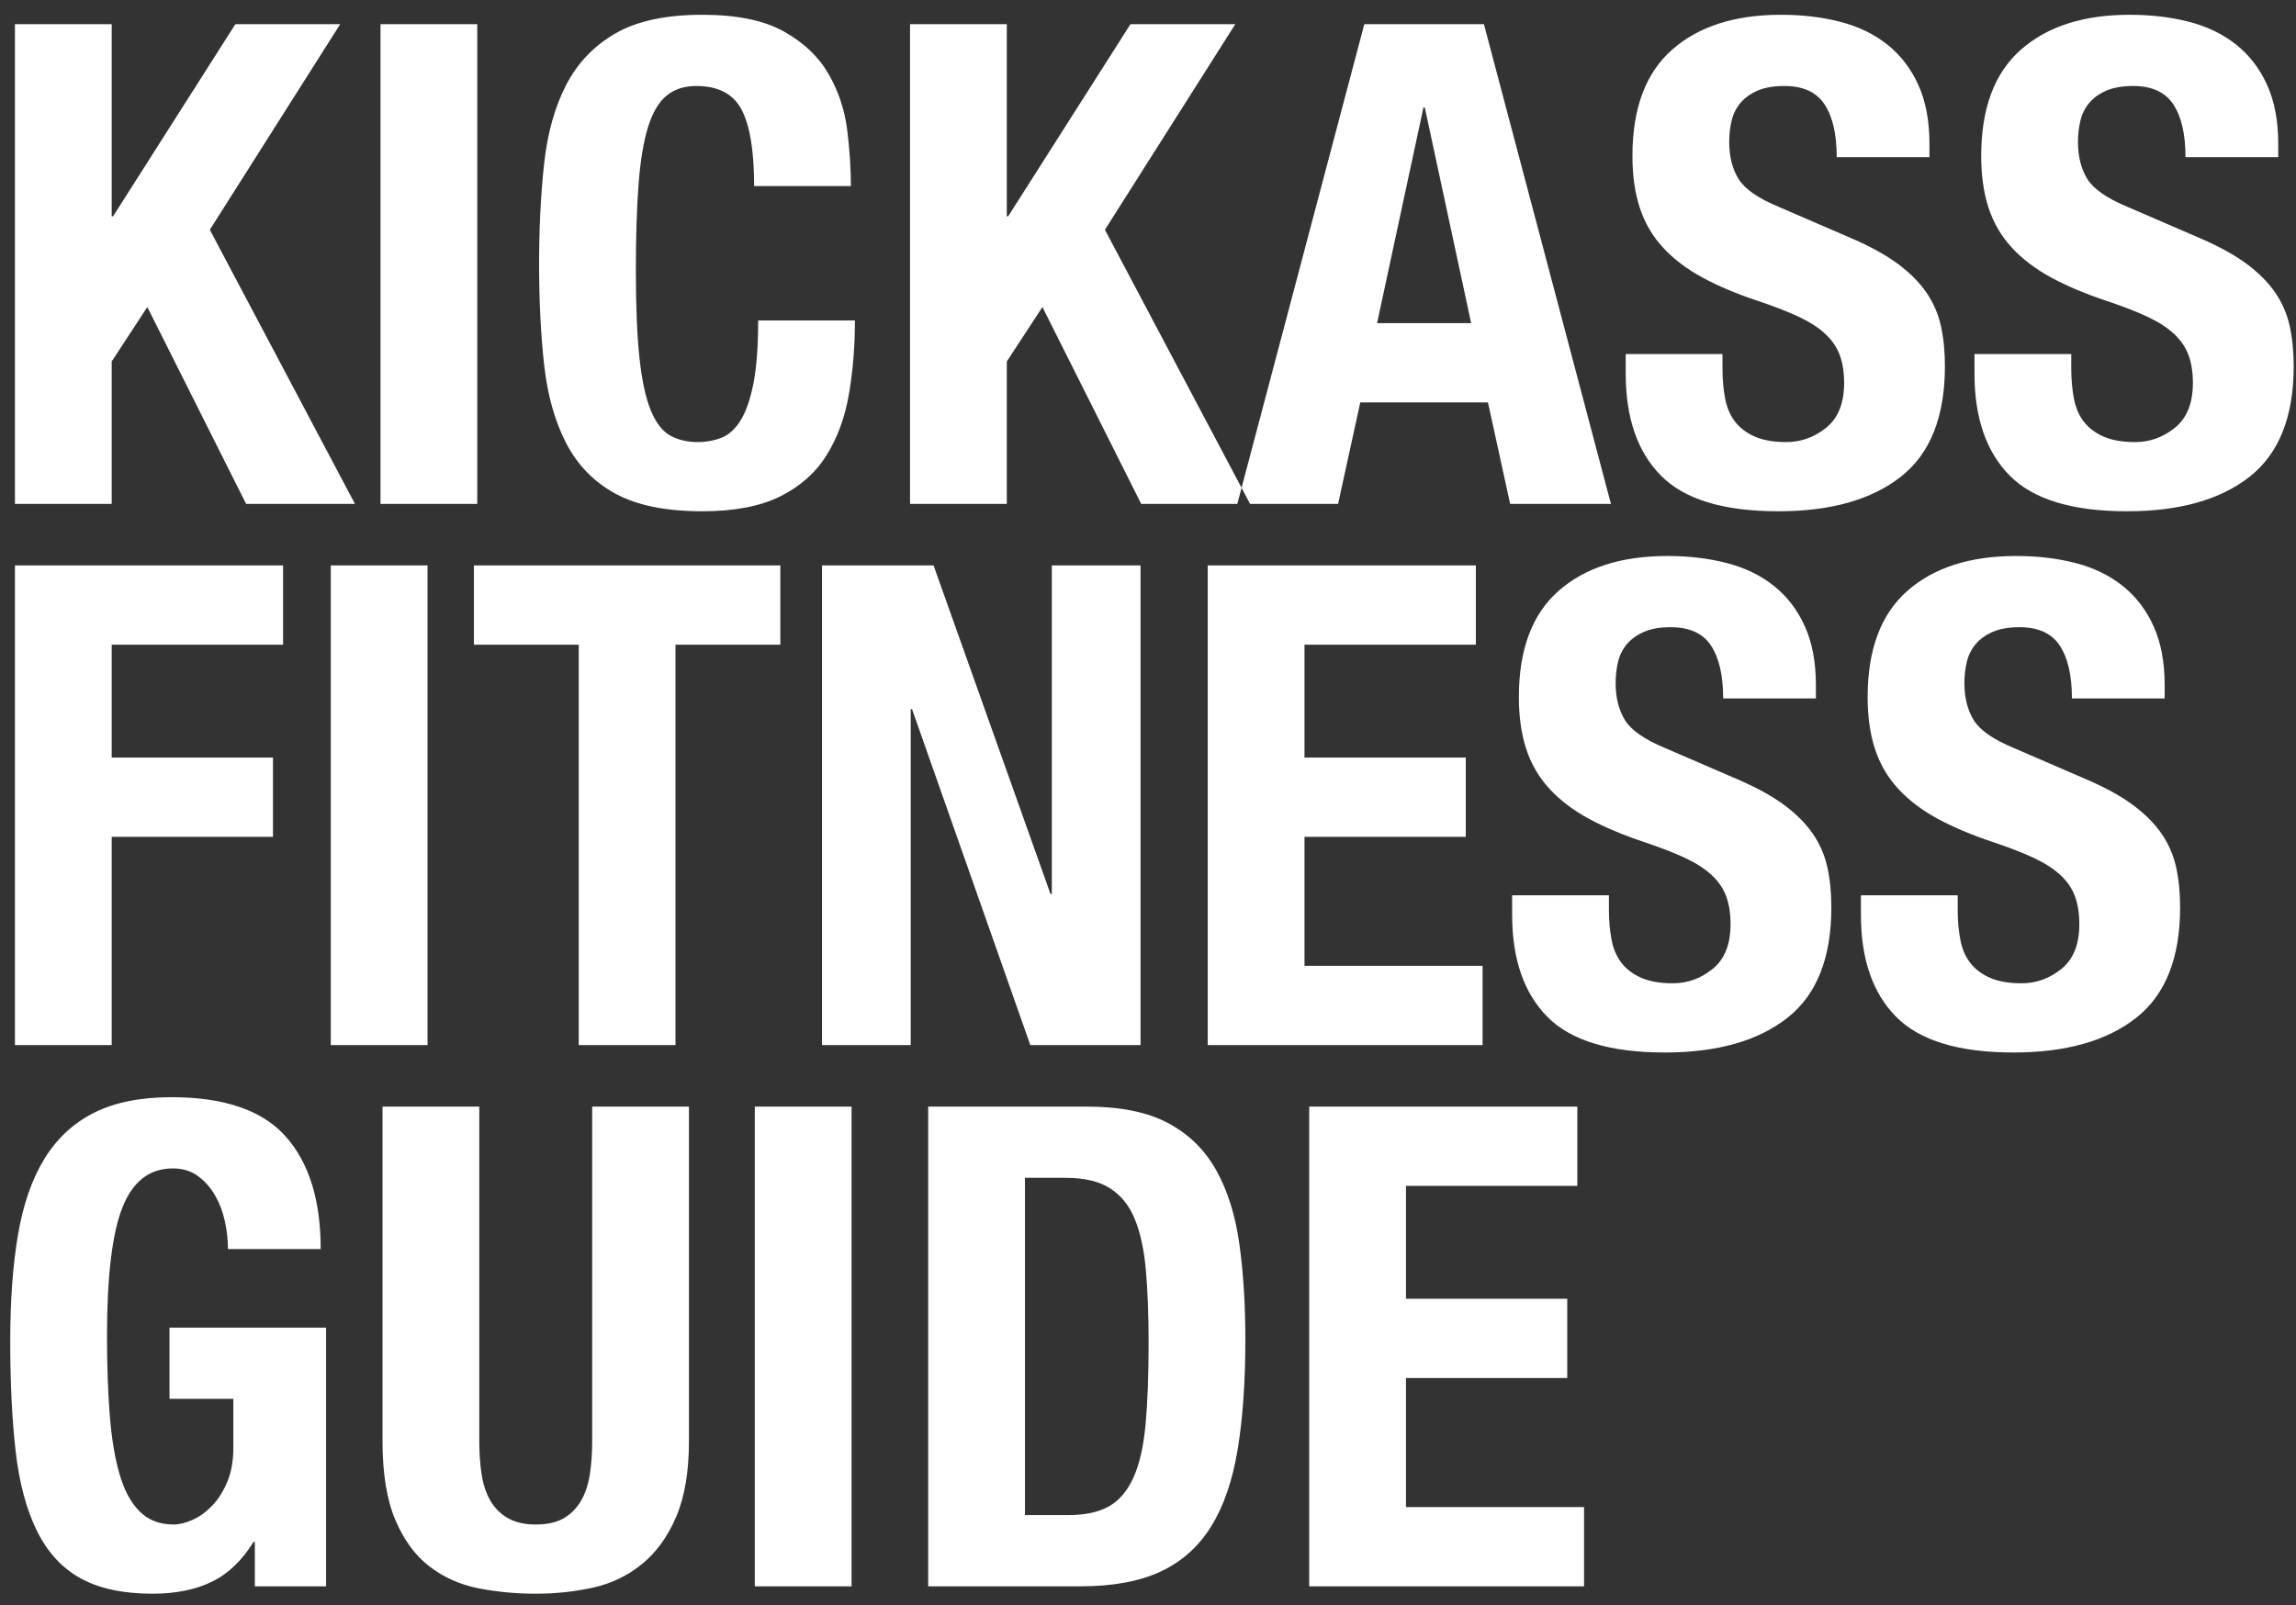 <?xml version="1.0" encoding="UTF-8" standalone="no"?>
<svg width="123px" height="86px" viewBox="0 0 123 86" version="1.1" xmlns="http://www.w3.org/2000/svg" xmlns:xlink="http://www.w3.org/1999/xlink">
    <rect x="0" y="0" width="123" height="86" fill="#333333" stroke="none"/>
    <g id="Page-1" stroke="none" stroke-width="1" fill="none" fill-rule="evenodd">
        <g id="Artboard-1" transform="translate(-39, -32)" fill="#FFFFFF">
            <path d="M44.984,33.296 L39.8,33.296 L39.8,59 L44.984,59 L44.984,51.368 L46.892,48.452 L52.184,59 L58.016,59 L50.24,44.312 L57.224,33.296 L51.608,33.296 L45.056,43.592 L44.984,43.592 L44.984,33.296 Z M59.384,59 L64.568,59 L64.568,33.296 L59.384,33.296 L59.384,59 Z M79.4,41.972 L84.584,41.972 C84.584,41.036 84.518,40.034 84.386,38.966 C84.254,37.898 83.924,36.902 83.396,35.978 C82.868,35.054 82.07,34.292 81.002,33.692 C79.934,33.092 78.476,32.792 76.628,32.792 C74.684,32.792 73.136,33.122 71.984,33.782 C70.832,34.442 69.95,35.36 69.338,36.536 C68.726,37.712 68.33,39.122 68.15,40.766 C67.97,42.41 67.88,44.204 67.88,46.148 C67.88,48.116 67.97,49.916 68.15,51.548 C68.33,53.18 68.726,54.584 69.338,55.76 C69.95,56.936 70.832,57.836 71.984,58.46 C73.136,59.084 74.684,59.396 76.628,59.396 C78.332,59.396 79.718,59.132 80.786,58.604 C81.854,58.076 82.682,57.344 83.27,56.408 C83.858,55.472 84.26,54.38 84.476,53.132 C84.692,51.884 84.8,50.564 84.8,49.172 L79.616,49.172 C79.616,50.564 79.532,51.686 79.364,52.538 C79.196,53.39 78.968,54.05 78.68,54.518 C78.392,54.986 78.05,55.298 77.654,55.454 C77.258,55.61 76.832,55.688 76.376,55.688 C75.824,55.688 75.338,55.574 74.918,55.346 C74.498,55.118 74.15,54.674 73.874,54.014 C73.598,53.354 73.394,52.424 73.262,51.224 C73.13,50.024 73.064,48.452 73.064,46.508 C73.064,44.684 73.112,43.142 73.208,41.882 C73.304,40.622 73.472,39.602 73.712,38.822 C73.952,38.042 74.282,37.478 74.702,37.13 C75.122,36.782 75.656,36.608 76.304,36.608 C77.48,36.608 78.29,37.034 78.734,37.886 C79.178,38.738 79.4,40.1 79.4,41.972 L79.4,41.972 Z M92.936,33.296 L87.752,33.296 L87.752,59 L92.936,59 L92.936,51.368 L94.844,48.452 L100.136,59 L105.968,59 L98.192,44.312 L105.176,33.296 L99.56,33.296 L93.008,43.592 L92.936,43.592 L92.936,33.296 Z M117.812,49.316 L115.328,37.76 L115.256,37.76 L112.772,49.316 L117.812,49.316 Z M118.496,33.296 L125.3,59 L119.9,59 L118.712,53.564 L111.872,53.564 L110.684,59 L105.284,59 L112.088,33.296 L118.496,33.296 Z M131.276,50.972 L126.092,50.972 L126.092,52.016 C126.092,54.392 126.722,56.216 127.982,57.488 C129.242,58.76 131.336,59.396 134.264,59.396 C137.072,59.396 139.262,58.778 140.834,57.542 C142.406,56.306 143.192,54.332 143.192,51.62 C143.192,50.828 143.12,50.108 142.976,49.46 C142.832,48.812 142.574,48.218 142.202,47.678 C141.83,47.138 141.332,46.634 140.708,46.166 C140.084,45.698 139.28,45.248 138.296,44.816 L134.3,43.088 C133.196,42.632 132.476,42.134 132.14,41.594 C131.804,41.054 131.636,40.388 131.636,39.596 C131.636,39.212 131.678,38.84 131.762,38.48 C131.846,38.12 132.002,37.802 132.23,37.526 C132.458,37.25 132.764,37.028 133.148,36.86 C133.532,36.692 134.012,36.608 134.588,36.608 C135.596,36.608 136.316,36.938 136.748,37.598 C137.18,38.258 137.396,39.2 137.396,40.424 L142.364,40.424 L142.364,39.704 C142.364,38.48 142.166,37.43 141.77,36.554 C141.374,35.678 140.822,34.958 140.114,34.394 C139.406,33.83 138.566,33.422 137.594,33.17 C136.622,32.918 135.56,32.792 134.408,32.792 C131.936,32.792 129.992,33.416 128.576,34.664 C127.16,35.912 126.452,37.808 126.452,40.352 C126.452,41.408 126.584,42.338 126.848,43.142 C127.112,43.946 127.526,44.654 128.09,45.266 C128.654,45.878 129.356,46.412 130.196,46.868 C131.036,47.324 132.032,47.744 133.184,48.128 C134.048,48.416 134.774,48.698 135.362,48.974 C135.95,49.25 136.424,49.556 136.784,49.892 C137.144,50.228 137.402,50.606 137.558,51.026 C137.714,51.446 137.792,51.944 137.792,52.52 C137.792,53.6 137.474,54.398 136.838,54.914 C136.202,55.43 135.488,55.688 134.696,55.688 C134.024,55.688 133.466,55.592 133.022,55.4 C132.578,55.208 132.224,54.944 131.96,54.608 C131.696,54.272 131.516,53.858 131.42,53.366 C131.324,52.874 131.276,52.328 131.276,51.728 L131.276,50.972 Z M149.96,50.972 L144.776,50.972 L144.776,52.016 C144.776,54.392 145.406,56.216 146.666,57.488 C147.926,58.76 150.02,59.396 152.948,59.396 C155.756,59.396 157.946,58.778 159.518,57.542 C161.09,56.306 161.876,54.332 161.876,51.62 C161.876,50.828 161.804,50.108 161.66,49.46 C161.516,48.812 161.258,48.218 160.886,47.678 C160.514,47.138 160.016,46.634 159.392,46.166 C158.768,45.698 157.964,45.248 156.98,44.816 L152.984,43.088 C151.88,42.632 151.16,42.134 150.824,41.594 C150.488,41.054 150.32,40.388 150.32,39.596 C150.32,39.212 150.362,38.84 150.446,38.48 C150.53,38.12 150.686,37.802 150.914,37.526 C151.142,37.25 151.448,37.028 151.832,36.86 C152.216,36.692 152.696,36.608 153.272,36.608 C154.28,36.608 155,36.938 155.432,37.598 C155.864,38.258 156.08,39.2 156.08,40.424 L161.048,40.424 L161.048,39.704 C161.048,38.48 160.85,37.43 160.454,36.554 C160.058,35.678 159.506,34.958 158.798,34.394 C158.09,33.83 157.25,33.422 156.278,33.17 C155.306,32.918 154.244,32.792 153.092,32.792 C150.62,32.792 148.676,33.416 147.26,34.664 C145.844,35.912 145.136,37.808 145.136,40.352 C145.136,41.408 145.268,42.338 145.532,43.142 C145.796,43.946 146.21,44.654 146.774,45.266 C147.338,45.878 148.04,46.412 148.88,46.868 C149.72,47.324 150.716,47.744 151.868,48.128 C152.732,48.416 153.458,48.698 154.046,48.974 C154.634,49.25 155.108,49.556 155.468,49.892 C155.828,50.228 156.086,50.606 156.242,51.026 C156.398,51.446 156.476,51.944 156.476,52.52 C156.476,53.6 156.158,54.398 155.522,54.914 C154.886,55.43 154.172,55.688 153.38,55.688 C152.708,55.688 152.15,55.592 151.706,55.4 C151.262,55.208 150.908,54.944 150.644,54.608 C150.38,54.272 150.2,53.858 150.104,53.366 C150.008,52.874 149.96,52.328 149.96,51.728 L149.96,50.972 Z M39.8,62.296 L39.8,88 L44.984,88 L44.984,76.84 L53.624,76.84 L53.624,72.592 L44.984,72.592 L44.984,66.544 L54.164,66.544 L54.164,62.296 L39.8,62.296 Z M56.72,88 L61.904,88 L61.904,62.296 L56.72,62.296 L56.72,88 Z M80.804,62.296 L64.388,62.296 L64.388,66.544 L70.004,66.544 L70.004,88 L75.188,88 L75.188,66.544 L80.804,66.544 L80.804,62.296 Z M89.012,62.296 L83.036,62.296 L83.036,88 L87.788,88 L87.788,70 L87.86,70 L94.196,88 L100.1,88 L100.1,62.296 L95.348,62.296 L95.348,79.9 L95.276,79.9 L89.012,62.296 Z M118.064,62.296 L103.7,62.296 L103.7,88 L118.424,88 L118.424,83.752 L108.884,83.752 L108.884,76.84 L117.524,76.84 L117.524,72.592 L108.884,72.592 L108.884,66.544 L118.064,66.544 L118.064,62.296 Z M125.192,79.972 L120.008,79.972 L120.008,81.016 C120.008,83.392 120.638,85.216 121.898,86.488 C123.158,87.76 125.252,88.396 128.18,88.396 C130.988,88.396 133.178,87.778 134.75,86.542 C136.322,85.306 137.108,83.332 137.108,80.62 C137.108,79.828 137.036,79.108 136.892,78.46 C136.748,77.812 136.49,77.218 136.118,76.678 C135.746,76.138 135.248,75.634 134.624,75.166 C134,74.698 133.196,74.248 132.212,73.816 L128.216,72.088 C127.112,71.632 126.392,71.134 126.056,70.594 C125.72,70.054 125.552,69.388 125.552,68.596 C125.552,68.212 125.594,67.84 125.678,67.48 C125.762,67.12 125.918,66.802 126.146,66.526 C126.374,66.25 126.68,66.028 127.064,65.86 C127.448,65.692 127.928,65.608 128.504,65.608 C129.512,65.608 130.232,65.938 130.664,66.598 C131.096,67.258 131.312,68.2 131.312,69.424 L136.28,69.424 L136.28,68.704 C136.28,67.48 136.082,66.43 135.686,65.554 C135.29,64.678 134.738,63.958 134.03,63.394 C133.322,62.83 132.482,62.422 131.51,62.17 C130.538,61.918 129.476,61.792 128.324,61.792 C125.852,61.792 123.908,62.416 122.492,63.664 C121.076,64.912 120.368,66.808 120.368,69.352 C120.368,70.408 120.5,71.338 120.764,72.142 C121.028,72.946 121.442,73.654 122.006,74.266 C122.57,74.878 123.272,75.412 124.112,75.868 C124.952,76.324 125.948,76.744 127.1,77.128 C127.964,77.416 128.69,77.698 129.278,77.974 C129.866,78.25 130.34,78.556 130.7,78.892 C131.06,79.228 131.318,79.606 131.474,80.026 C131.63,80.446 131.708,80.944 131.708,81.52 C131.708,82.6 131.39,83.398 130.754,83.914 C130.118,84.43 129.404,84.688 128.612,84.688 C127.94,84.688 127.382,84.592 126.938,84.4 C126.494,84.208 126.14,83.944 125.876,83.608 C125.612,83.272 125.432,82.858 125.336,82.366 C125.24,81.874 125.192,81.328 125.192,80.728 L125.192,79.972 Z M143.876,79.972 L138.692,79.972 L138.692,81.016 C138.692,83.392 139.322,85.216 140.582,86.488 C141.842,87.76 143.936,88.396 146.864,88.396 C149.672,88.396 151.862,87.778 153.434,86.542 C155.006,85.306 155.792,83.332 155.792,80.62 C155.792,79.828 155.72,79.108 155.576,78.46 C155.432,77.812 155.174,77.218 154.802,76.678 C154.43,76.138 153.932,75.634 153.308,75.166 C152.684,74.698 151.88,74.248 150.896,73.816 L146.9,72.088 C145.796,71.632 145.076,71.134 144.74,70.594 C144.404,70.054 144.236,69.388 144.236,68.596 C144.236,68.212 144.278,67.84 144.362,67.48 C144.446,67.12 144.602,66.802 144.83,66.526 C145.058,66.25 145.364,66.028 145.748,65.86 C146.132,65.692 146.612,65.608 147.188,65.608 C148.196,65.608 148.916,65.938 149.348,66.598 C149.78,67.258 149.996,68.2 149.996,69.424 L154.964,69.424 L154.964,68.704 C154.964,67.48 154.766,66.43 154.37,65.554 C153.974,64.678 153.422,63.958 152.714,63.394 C152.006,62.83 151.166,62.422 150.194,62.17 C149.222,61.918 148.16,61.792 147.008,61.792 C144.536,61.792 142.592,62.416 141.176,63.664 C139.76,64.912 139.052,66.808 139.052,69.352 C139.052,70.408 139.184,71.338 139.448,72.142 C139.712,72.946 140.126,73.654 140.69,74.266 C141.254,74.878 141.956,75.412 142.796,75.868 C143.636,76.324 144.632,76.744 145.784,77.128 C146.648,77.416 147.374,77.698 147.962,77.974 C148.55,78.25 149.024,78.556 149.384,78.892 C149.744,79.228 150.002,79.606 150.158,80.026 C150.314,80.446 150.392,80.944 150.392,81.52 C150.392,82.6 150.074,83.398 149.438,83.914 C148.802,84.43 148.088,84.688 147.296,84.688 C146.624,84.688 146.066,84.592 145.622,84.4 C145.178,84.208 144.824,83.944 144.56,83.608 C144.296,83.272 144.116,82.858 144.02,82.366 C143.924,81.874 143.876,81.328 143.876,80.728 L143.876,79.972 Z M51.212,98.928 L56.18,98.928 C56.18,96.312 55.556,94.302 54.308,92.898 C53.06,91.494 51.02,90.792 48.188,90.792 C46.532,90.792 45.152,91.068 44.048,91.62 C42.944,92.172 42.056,92.994 41.384,94.086 C40.712,95.178 40.238,96.54 39.962,98.172 C39.686,99.804 39.548,101.7 39.548,103.86 C39.548,106.092 39.644,108.054 39.836,109.746 C40.028,111.438 40.406,112.86 40.97,114.012 C41.534,115.164 42.314,116.016 43.31,116.568 C44.306,117.12 45.596,117.396 47.18,117.396 C48.404,117.396 49.454,117.186 50.33,116.766 C51.206,116.346 51.956,115.632 52.58,114.624 L52.652,114.624 L52.652,117 L56.468,117 L56.468,103.14 L48.08,103.14 L48.08,106.956 L51.5,106.956 L51.5,109.584 C51.5,110.28 51.392,110.886 51.176,111.402 C50.96,111.918 50.69,112.344 50.366,112.68 C50.042,113.016 49.694,113.268 49.322,113.436 C48.95,113.604 48.608,113.688 48.296,113.688 C47.552,113.688 46.946,113.454 46.478,112.986 C46.01,112.518 45.65,111.846 45.398,110.97 C45.146,110.094 44.972,109.032 44.876,107.784 C44.78,106.536 44.732,105.144 44.732,103.608 C44.732,100.392 45.008,98.088 45.56,96.696 C46.112,95.304 47.012,94.608 48.26,94.608 C48.788,94.608 49.238,94.746 49.61,95.022 C49.982,95.298 50.288,95.646 50.528,96.066 C50.768,96.486 50.942,96.948 51.05,97.452 C51.158,97.956 51.212,98.448 51.212,98.928 L51.212,98.928 Z M64.676,91.296 L59.492,91.296 L59.492,109.224 C59.492,110.952 59.72,112.356 60.176,113.436 C60.632,114.516 61.244,115.35 62.012,115.938 C62.78,116.526 63.656,116.916 64.64,117.108 C65.624,117.3 66.644,117.396 67.7,117.396 C68.756,117.396 69.776,117.288 70.76,117.072 C71.744,116.856 72.62,116.436 73.388,115.812 C74.156,115.188 74.768,114.342 75.224,113.274 C75.68,112.206 75.908,110.856 75.908,109.224 L75.908,91.296 L70.724,91.296 L70.724,109.224 C70.724,109.872 70.682,110.466 70.598,111.006 C70.514,111.546 70.358,112.014 70.13,112.41 C69.902,112.806 69.596,113.118 69.212,113.346 C68.828,113.574 68.324,113.688 67.7,113.688 C67.1,113.688 66.602,113.574 66.206,113.346 C65.81,113.118 65.498,112.806 65.27,112.41 C65.042,112.014 64.886,111.546 64.802,111.006 C64.718,110.466 64.676,109.872 64.676,109.224 L64.676,91.296 Z M79.436,117 L84.62,117 L84.62,91.296 L79.436,91.296 L79.436,117 Z M93.908,113.184 L93.908,95.112 L96.104,95.112 C97.088,95.112 97.874,95.298 98.462,95.67 C99.05,96.042 99.494,96.594 99.794,97.326 C100.094,98.058 100.292,98.976 100.388,100.08 C100.484,101.184 100.532,102.468 100.532,103.932 C100.532,105.684 100.478,107.148 100.37,108.324 C100.262,109.5 100.046,110.448 99.722,111.168 C99.398,111.888 98.96,112.404 98.408,112.716 C97.856,113.028 97.124,113.184 96.212,113.184 L93.908,113.184 Z M88.724,91.296 L88.724,117 L96.896,117 C98.624,117 100.052,116.736 101.18,116.208 C102.308,115.68 103.208,114.876 103.88,113.796 C104.552,112.716 105.026,111.342 105.302,109.674 C105.578,108.006 105.716,106.044 105.716,103.788 C105.716,101.892 105.608,100.176 105.392,98.64 C105.176,97.104 104.762,95.79 104.15,94.698 C103.538,93.606 102.68,92.766 101.576,92.178 C100.472,91.59 99.02,91.296 97.22,91.296 L88.724,91.296 Z M123.5,91.296 L109.136,91.296 L109.136,117 L123.86,117 L123.86,112.752 L114.32,112.752 L114.32,105.84 L122.96,105.84 L122.96,101.592 L114.32,101.592 L114.32,95.544 L123.5,95.544 L123.5,91.296 Z" id="KICKASS-Copy"></path>
        </g>
    </g>
</svg>
